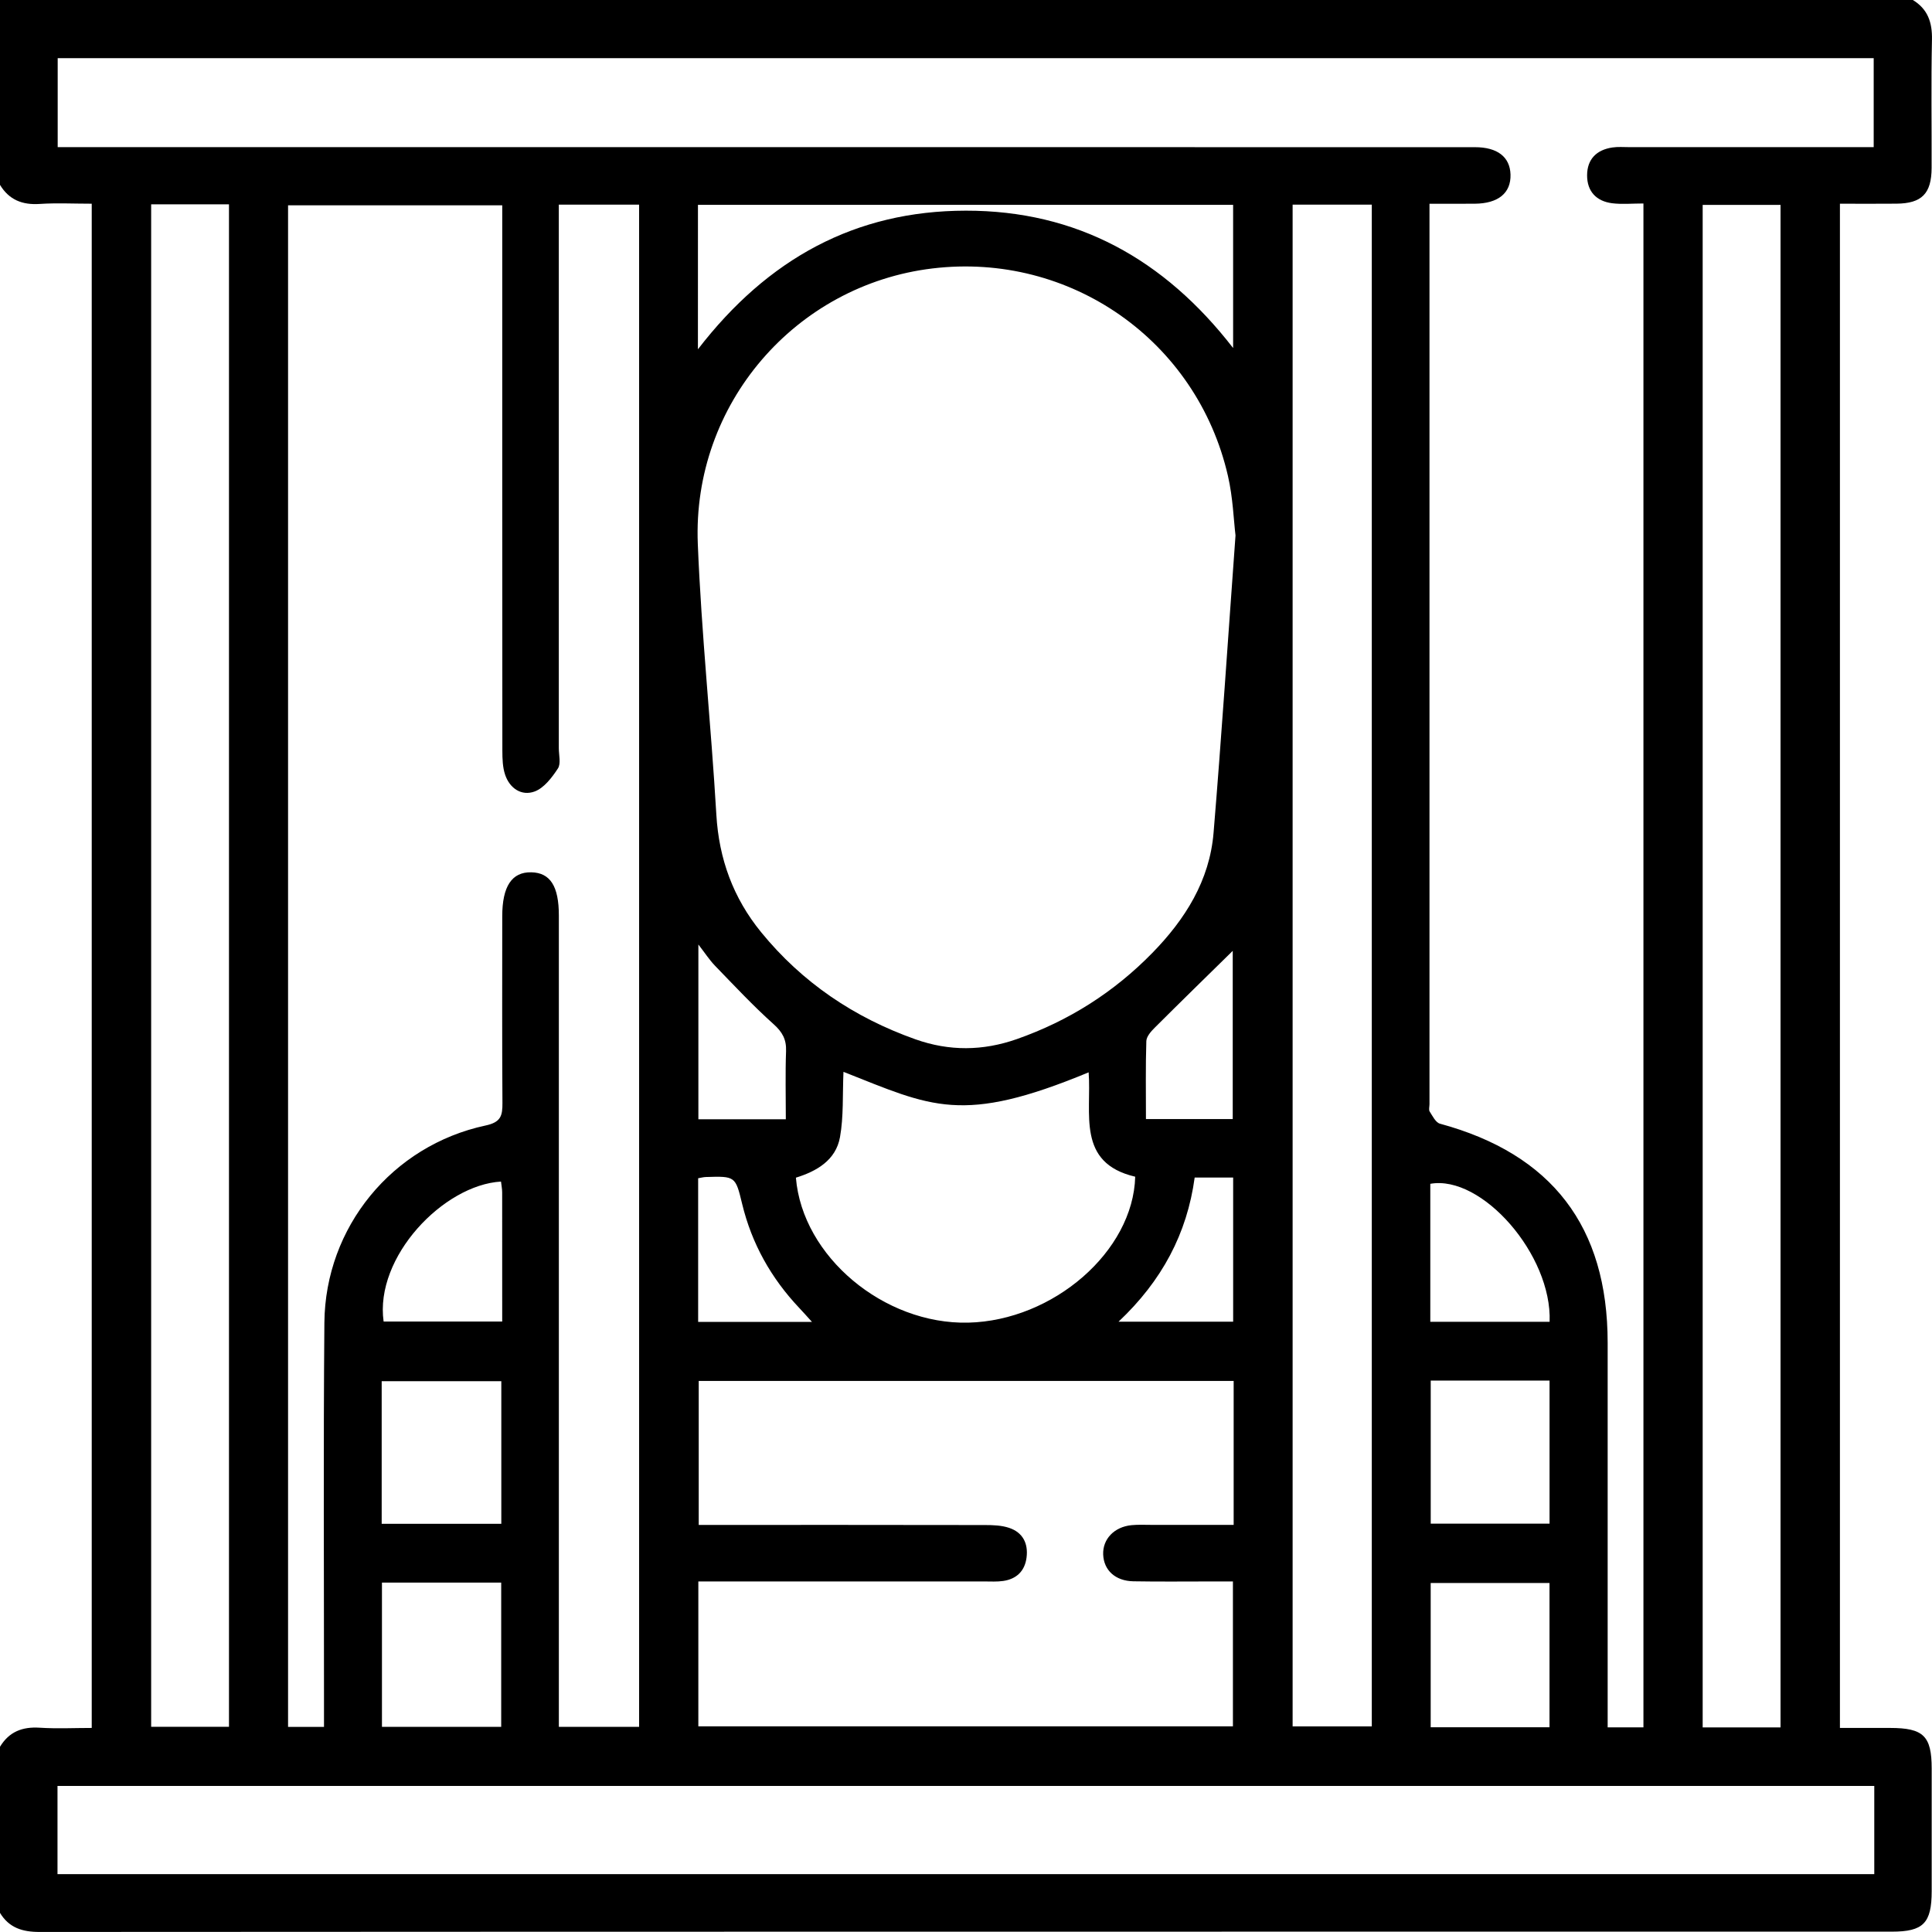 <?xml version="1.0" encoding="utf-8"?>
<!-- Generator: Adobe Illustrator 26.5.0, SVG Export Plug-In . SVG Version: 6.00 Build 0)  -->
<svg version="1.1" id="Layer_1" xmlns="http://www.w3.org/2000/svg" xmlns:xlink="http://www.w3.org/1999/xlink" x="0px" y="0px"
	 viewBox="0 0 500 500" style="enable-background:new 0 0 500 500;" xml:space="preserve">
<g>
	<path d="M-0.01,495.04c0-14.32,0-28.64,0-42.96c2.35-3.9,5.78-5.24,10.28-4.95c4.46,0.29,8.96,0.06,13.47,0.06
		c0-131.86,0-263.01,0-394.47c-4.72,0-9.11-0.23-13.47,0.06c-4.49,0.3-7.93-1.06-10.28-4.95c0-15.93,0-31.87,0-47.84
		c165.01,0,330.03,0,495.04,0c3.88,2.36,5.06,5.8,4.96,10.29c-0.24,11.06-0.05,22.13-0.09,33.19c-0.03,6.64-2.55,9.18-9.08,9.24
		c-4.83,0.05-9.66,0.01-14.65,0.01c0,131.75,0,262.96,0,394.47c4.56,0,8.77,0,12.99,0c8.63,0.01,10.75,2.07,10.76,10.51
		c0.01,10.58,0.01,21.15,0,31.73c-0.01,8.28-2.16,10.48-10.3,10.48c-159.78,0-319.56-0.01-479.34,0.08
		C5.8,500,2.35,498.92-0.01,495.04z M425.32,447.04c0-131.64,0-262.85,0-394.38c-2.93,0-5.55,0.26-8.1-0.06
		c-4.09-0.52-6.49-3.07-6.48-7.23c0.01-4.17,2.45-6.59,6.53-7.2c1.43-0.22,2.92-0.09,4.39-0.09c19.36,0,38.72,0,58.09,0
		c1.73,0,3.46,0,5.16,0c0-8.15,0-15.68,0-23.03c-156.95,0-313.53,0-469.98,0c0,7.82,0,15.25,0,23.03c2.2,0,4.12,0,6.04,0
		c58.25,0,116.5,0,174.75,0c61.99,0,123.98-0.01,185.98,0.01c5.86,0,9.08,2.54,9.22,7.08c0.14,4.78-3.17,7.5-9.23,7.55
		c-3.83,0.03-7.67,0.01-11.74,0.01c0,2,0,3.29,0,4.58c0,76.15,0,152.3,0,228.44c0,0.65-0.24,1.46,0.05,1.92
		c0.75,1.16,1.56,2.84,2.66,3.14c28.95,7.85,43.4,26.63,43.4,56.69c0.01,31.24,0,62.48,0,93.72c0,1.89,0,3.78,0,5.82
		C419.47,447.04,422.21,447.04,425.32,447.04z M144.62,52.96c0,2.54,0,4.48,0,6.42c0,44.75,0,89.49,0,134.24
		c0,1.79,0.59,4.01-0.24,5.27c-1.54,2.35-3.59,5.05-6.03,5.95c-3.35,1.23-6.43-0.79-7.62-4.33c-0.66-1.94-0.71-4.14-0.72-6.23
		c-0.04-45.23-0.03-90.47-0.03-135.7c0-1.87,0-3.74,0-5.45c-19.01,0-37.29,0-55.43,0c0,131.5,0,262.59,0,393.79c3.14,0,5.98,0,9.3,0
		c0-2.17,0-4.08,0-6c0.01-32.87-0.18-65.74,0.1-98.6c0.21-24.74,17.56-45.87,41.71-51.04c3.99-0.85,4.39-2.54,4.37-5.83
		c-0.11-16.11-0.05-32.22-0.05-48.32c0-7.74,2.48-11.49,7.52-11.38c4.89,0.1,7.13,3.59,7.13,11.17c0,68.01,0,136.03,0,204.04
		c0,1.91,0,3.82,0,5.94c7.23,0,13.95,0,20.77,0c0-131.5,0-262.7,0-393.94C158.4,52.96,151.79,52.96,144.62,52.96z M319.75,138.57
		c-0.47-3.85-0.66-9.76-1.96-15.41c-8.04-35.05-40.83-57.96-76.45-53.69c-35.47,4.26-62.2,35.12-60.75,71.27
		c0.94,23.39,3.43,46.71,4.8,70.08c0.67,11.5,4.38,21.59,11.58,30.42c10.64,13.05,24.1,22.11,39.94,27.73
		c8.77,3.11,17.46,3.03,26.24-0.05c13.44-4.72,25.14-12.14,35.07-22.3c8.5-8.7,14.83-18.72,15.85-31.1
		C316.14,190.56,317.78,165.57,319.75,138.57z M485.06,462.2c-157.02,0-313.59,0-470.18,0c0,7.77,0,15.19,0,22.82
		c156.82,0,313.39,0,470.18,0C485.06,477.33,485.06,469.91,485.06,462.2z M319.27,357.39c-46.51,0-92.47,0-138.44,0
		c0,12.58,0,24.81,0,37.26c24.99,0,49.55-0.02,74.1,0.03c2.09,0,4.29,0.08,6.23,0.73c3.55,1.19,4.98,4.04,4.51,7.69
		c-0.45,3.48-2.58,5.54-6.02,6.05c-1.6,0.24-3.25,0.13-4.87,0.13c-22.94,0.01-45.88,0-68.82,0c-1.73,0-3.45,0-5.23,0
		c0,12.98,0,25.25,0,37.5c46.41,0,92.49,0,138.35,0c0-12.67,0-24.93,0-37.5c-2.21,0-3.98,0-5.74,0c-6.67,0-13.34,0.08-20.01-0.04
		c-4.69-0.08-7.68-2.87-7.83-6.95c-0.14-3.98,2.86-7.14,7.35-7.58c1.77-0.17,3.58-0.07,5.36-0.07c6.94-0.01,13.89,0,21.06,0
		C319.27,381.94,319.27,369.83,319.27,357.39z M334.53,52.96c0,131.6,0,262.79,0,393.82c7.11,0,13.84,0,20.49,0
		c0-131.47,0-262.53,0-393.82C348.13,52.96,341.52,52.96,334.53,52.96z M39.12,52.88c0,131.64,0,262.82,0,394.01
		c6.98,0,13.56,0,20.14,0c0-131.5,0-262.7,0-394.01C52.44,52.88,45.98,52.88,39.12,52.88z M460.8,447.05c0-131.63,0-262.82,0-394.02
		c-6.97,0-13.56,0-20.15,0c0,131.5,0,262.69,0,394.02C447.47,447.05,453.93,447.05,460.8,447.05z M218.29,277.39
		c-0.26,5.95,0.06,11.54-0.9,16.9c-1.07,5.98-6.06,8.84-11.41,10.49c1.67,20.43,22.81,38.03,44.6,37.52
		c21.99-0.52,42.7-18.44,43.21-37.77c-15.27-3.57-11.24-16.42-12.05-27.01C248.89,291.15,241.14,286.41,218.29,277.39z M180.62,90.4
		c18.08-23.46,40.73-35.85,69.34-35.88c28.69-0.03,51.37,12.55,69.17,35.55c0-12.97,0-25.03,0-37.06c-46.37,0-92.33,0-138.5,0
		C180.62,65.26,180.62,77.22,180.62,90.4z M98.85,409.57c0,12.61,0,24.97,0,37.33c10.49,0,20.63,0,30.86,0c0-12.55,0-24.8,0-37.33
		C119.31,409.57,109.19,409.57,98.85,409.57z M401.01,447.01c0-12.7,0-25.05,0-37.33c-10.54,0-20.66,0-30.75,0
		c0,12.64,0,24.89,0,37.33C380.58,447.01,390.59,447.01,401.01,447.01z M129.74,357.45c-10.66,0-20.8,0-30.96,0
		c0,12.52,0,24.64,0,36.91c10.44,0,20.58,0,30.96,0C129.74,381.95,129.74,369.83,129.74,357.45z M370.27,357.29
		c0,12.49,0,24.73,0,37.03c10.47,0,20.61,0,30.75,0c0-12.56,0-24.8,0-37.03C390.57,357.29,380.54,357.29,370.27,357.29z
		 M129.66,305.79c-14.88,0.87-32.75,19.5-30.38,36.23c10.12,0,20.25,0,30.69,0c0-11.39,0.01-22.4-0.01-33.42
		C129.96,307.67,129.76,306.73,129.66,305.79z M401.04,342.08c0.66-17.33-17.56-38.09-30.88-35.71c0,11.8,0,23.6,0,35.71
		C380.51,342.08,390.65,342.08,401.04,342.08z M203.37,289.67c0-6.03-0.15-11.83,0.06-17.62c0.11-3.04-0.93-4.94-3.23-7
		c-5.3-4.75-10.18-9.98-15.14-15.1c-1.46-1.51-2.62-3.32-4.32-5.51c0,15.64,0,30.35,0,45.23
		C188.3,289.67,195.53,289.67,203.37,289.67z M296.57,289.61c8.06,0,15.3,0,22.46,0c0-15.03,0-29.73,0-43.53
		c-6.61,6.49-13.44,13.15-20.19,19.89c-0.96,0.95-2.13,2.28-2.17,3.46C296.46,276.06,296.57,282.69,296.57,289.61z M210.13,342.1
		c-1.43-1.58-2.34-2.61-3.29-3.61c-7.27-7.7-12.29-16.62-14.78-26.95c-1.72-7.16-1.79-7.16-9.4-6.93c-0.61,0.02-1.21,0.19-1.98,0.32
		c0,12.44,0,24.67,0,37.17C190.42,342.1,199.88,342.1,210.13,342.1z M319.14,342.05c0-12.74,0-24.97,0-37.3c-3.42,0-6.46,0-9.96,0
		c-1.97,14.49-8.45,26.7-19.7,37.3C299.96,342.05,309.4,342.05,319.14,342.05z"/>
</g>
</svg>
